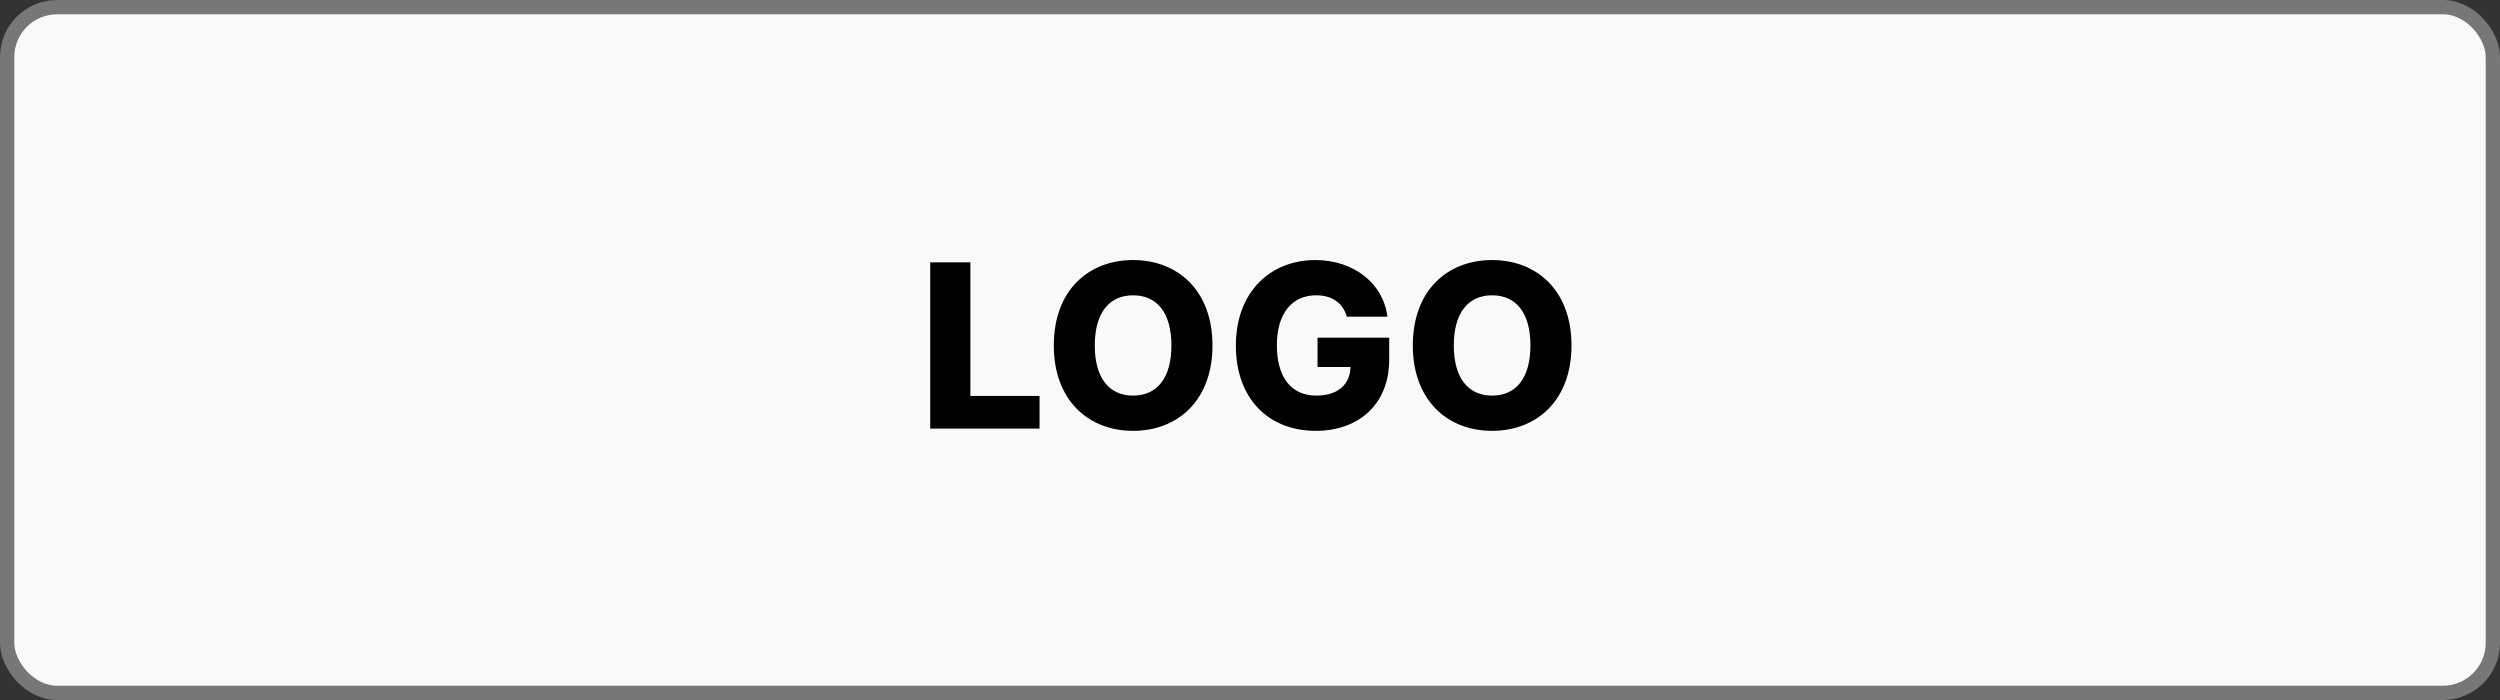 <svg width="175" height="49" viewBox="0 0 175 49" fill="none" xmlns="http://www.w3.org/2000/svg">
<rect x="0" y="0" width="175" height="49" fill="#333333" stroke="none"/>
<rect x="0.5" y="0.5" width="174" height="48" rx="3.5" fill="#F9F9F9"/>
<path d="M65.115 30H72.768V27.716H67.927V18.364H65.115V30ZM84.874 24.182C84.874 20.335 82.442 18.204 79.317 18.204C76.181 18.204 73.766 20.335 73.766 24.182C73.766 28.011 76.181 30.159 79.317 30.159C82.442 30.159 84.874 28.028 84.874 24.182ZM81.999 24.182C81.999 26.46 80.999 27.693 79.317 27.693C77.641 27.693 76.635 26.46 76.635 24.182C76.635 21.903 77.641 20.671 79.317 20.671C80.999 20.671 81.999 21.903 81.999 24.182ZM94.272 22.165H97.119C96.835 19.847 94.767 18.204 92.073 18.204C88.966 18.204 86.511 20.392 86.511 24.199C86.511 27.881 88.772 30.159 92.108 30.159C95.102 30.159 97.244 28.301 97.244 25.176V23.636H92.227V25.688H94.534C94.505 26.915 93.653 27.693 92.13 27.693C90.386 27.693 89.38 26.403 89.38 24.165C89.38 21.943 90.443 20.671 92.13 20.671C93.255 20.671 94.022 21.222 94.272 22.165ZM110.005 24.182C110.005 20.335 107.573 18.204 104.448 18.204C101.311 18.204 98.897 20.335 98.897 24.182C98.897 28.011 101.311 30.159 104.448 30.159C107.573 30.159 110.005 28.028 110.005 24.182ZM107.13 24.182C107.13 26.46 106.13 27.693 104.448 27.693C102.772 27.693 101.766 26.46 101.766 24.182C101.766 21.903 102.772 20.671 104.448 20.671C106.13 20.671 107.13 21.903 107.13 24.182Z" fill="black"/>
<rect x="0.5" y="0.5" width="174" height="48" rx="3.5" stroke="#777777"/>
</svg>
